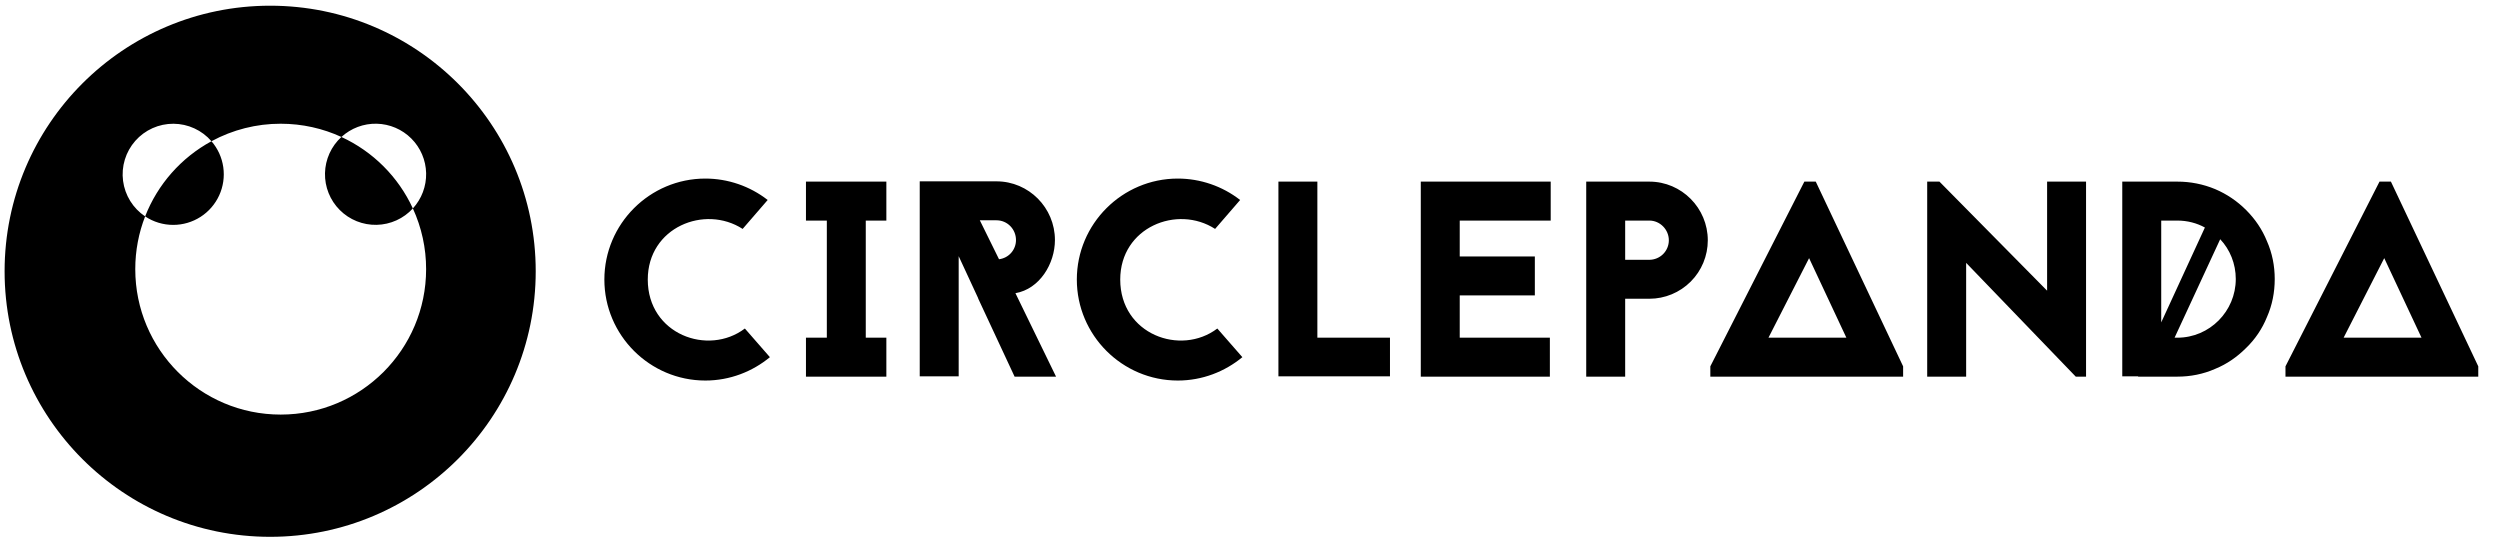 <svg width="305" height="66" viewBox="0 0 305 66" fill="none" xmlns="http://www.w3.org/2000/svg">
<g clip-path="url(#clip0_549_2155)">
<path fill-rule="evenodd" clip-rule="evenodd" d="M32.959 65.492C50.852 65.492 65.357 50.987 65.357 33.094C65.357 15.201 50.852 0.696 32.959 0.696C15.066 0.696 0.561 15.201 0.561 33.094C0.561 50.987 15.066 65.492 32.959 65.492ZM21.131 27.437C22.313 27.437 23.471 27.098 24.466 26.459C25.461 25.82 26.251 24.908 26.743 23.833C27.235 22.758 27.407 21.564 27.24 20.393C27.073 19.223 26.573 18.125 25.799 17.23C28.392 15.825 31.294 15.091 34.243 15.095C36.889 15.095 39.397 15.673 41.652 16.71C41.037 17.273 40.542 17.954 40.198 18.713C39.854 19.472 39.667 20.293 39.649 21.126C39.63 21.959 39.781 22.787 40.091 23.56C40.402 24.334 40.865 25.036 41.455 25.625C42.044 26.215 42.746 26.679 43.52 26.989C44.293 27.299 45.121 27.45 45.955 27.431C46.788 27.413 47.608 27.226 48.367 26.882C49.126 26.538 49.808 26.043 50.37 25.428C51.438 27.752 51.99 30.28 51.986 32.837C51.986 42.636 44.043 50.579 34.244 50.579C24.446 50.579 16.503 42.636 16.503 32.837C16.503 30.567 16.928 28.396 17.706 26.401C18.719 27.078 19.912 27.439 21.131 27.437ZM50.37 25.43C48.595 21.578 45.503 18.486 41.652 16.711C42.824 15.638 44.365 15.058 45.955 15.093C47.544 15.129 49.058 15.775 50.182 16.899C51.306 18.023 51.953 19.538 51.988 21.127C52.023 22.716 51.444 24.257 50.37 25.43ZM25.799 17.23C22.103 19.235 19.236 22.484 17.706 26.401C16.974 25.912 16.355 25.272 15.89 24.524C15.426 23.776 15.127 22.938 15.013 22.065C14.9 21.192 14.974 20.305 15.232 19.463C15.489 18.622 15.924 17.845 16.506 17.185C17.088 16.525 17.805 15.997 18.608 15.637C19.412 15.277 20.283 15.093 21.163 15.097C22.043 15.102 22.912 15.294 23.712 15.662C24.512 16.03 25.223 16.565 25.799 17.23Z" fill="black"/>
<path d="M93.657 24.398C91.483 22.707 88.808 21.788 86.054 21.785C79.266 21.785 73.733 27.317 73.733 34.105C73.733 40.893 79.266 46.426 86.054 46.426C89.041 46.426 91.79 45.34 93.928 43.575L90.874 40.079C86.393 43.473 79.028 40.791 79.028 34.105C79.028 27.724 85.986 24.941 90.602 27.928L93.657 24.398ZM108.136 26.91V22.158H98.327V26.91H100.873V41.199H98.327V45.95H108.136V41.199H105.624V26.91H108.136ZM112.207 22.124V45.916H116.959V31.254L119.335 36.379V36.413L123.781 45.95H128.838L123.883 35.768C126.835 35.259 128.702 32.17 128.702 29.285C128.702 25.348 125.512 22.124 121.575 22.124H112.207ZM119.538 26.876H121.575C122.898 26.876 123.95 27.962 123.95 29.285C123.952 29.862 123.742 30.418 123.36 30.85C122.979 31.282 122.452 31.558 121.88 31.627L119.538 26.876ZM151.297 24.398C149.122 22.707 146.448 21.788 143.694 21.785C136.906 21.785 131.373 27.317 131.373 34.105C131.373 40.893 136.906 46.426 143.694 46.426C146.681 46.426 149.43 45.34 151.568 43.575L148.513 40.079C144.033 43.473 136.668 40.791 136.668 34.105C136.668 27.724 143.626 24.941 148.242 27.928L151.297 24.398ZM160.719 22.158H155.967V45.916H169.577V41.199H160.719V22.158ZM189.186 22.158H173.336V45.95H189.084V41.199H178.087V36.04H187.251V31.288H178.087V26.91H189.186V22.158ZM193.519 22.158V45.95H198.271V36.447H201.224C203.114 36.447 204.927 35.696 206.264 34.359C207.6 33.023 208.351 31.21 208.351 29.319C208.351 25.382 205.161 22.158 201.224 22.158H193.519ZM198.271 31.695V26.91H201.224C202.513 26.91 203.599 27.996 203.599 29.319C203.598 29.949 203.347 30.552 202.902 30.997C202.456 31.442 201.853 31.693 201.224 31.695H198.271ZM221.523 22.158H220.132L208.66 44.695V45.95H232.181V44.695L221.523 22.158ZM215.753 41.199L220.709 31.492L225.257 41.199H215.753ZM253.243 45.95L239.87 32.069V45.95H235.118V22.158H236.612L249.747 35.463V22.158H254.498V45.95H253.243ZM258.917 22.158V45.916H260.852V45.95H265.637C267.232 45.95 268.794 45.645 270.253 45C271.679 44.423 272.935 43.541 274.021 42.455C275.125 41.392 275.992 40.108 276.566 38.687C277.211 37.228 277.517 35.666 277.517 34.037C277.517 32.442 277.211 30.881 276.566 29.421C275.989 27.996 275.141 26.74 274.021 25.62C272.94 24.537 271.661 23.673 270.253 23.074C268.791 22.465 267.222 22.154 265.637 22.158H258.917ZM265.637 26.91C266.859 26.91 268.013 27.215 268.997 27.758L263.669 39.332V26.91H265.637ZM265.298 41.199L270.864 29.184C272.052 30.439 272.765 32.17 272.765 34.037C272.765 37.974 269.574 41.199 265.637 41.199H265.298ZM291.692 22.158H290.3L278.828 44.695V45.95H302.349V44.695L291.692 22.158ZM285.922 41.199L290.877 31.492L295.425 41.199H285.922Z" fill="black"/>
</g>
<defs>
<clipPath id="clip0_549_2155">
<rect width="304.44" height="64.796" fill="white" transform="translate(0.561 0.696)"/>
</clipPath>
</defs>
</svg>
